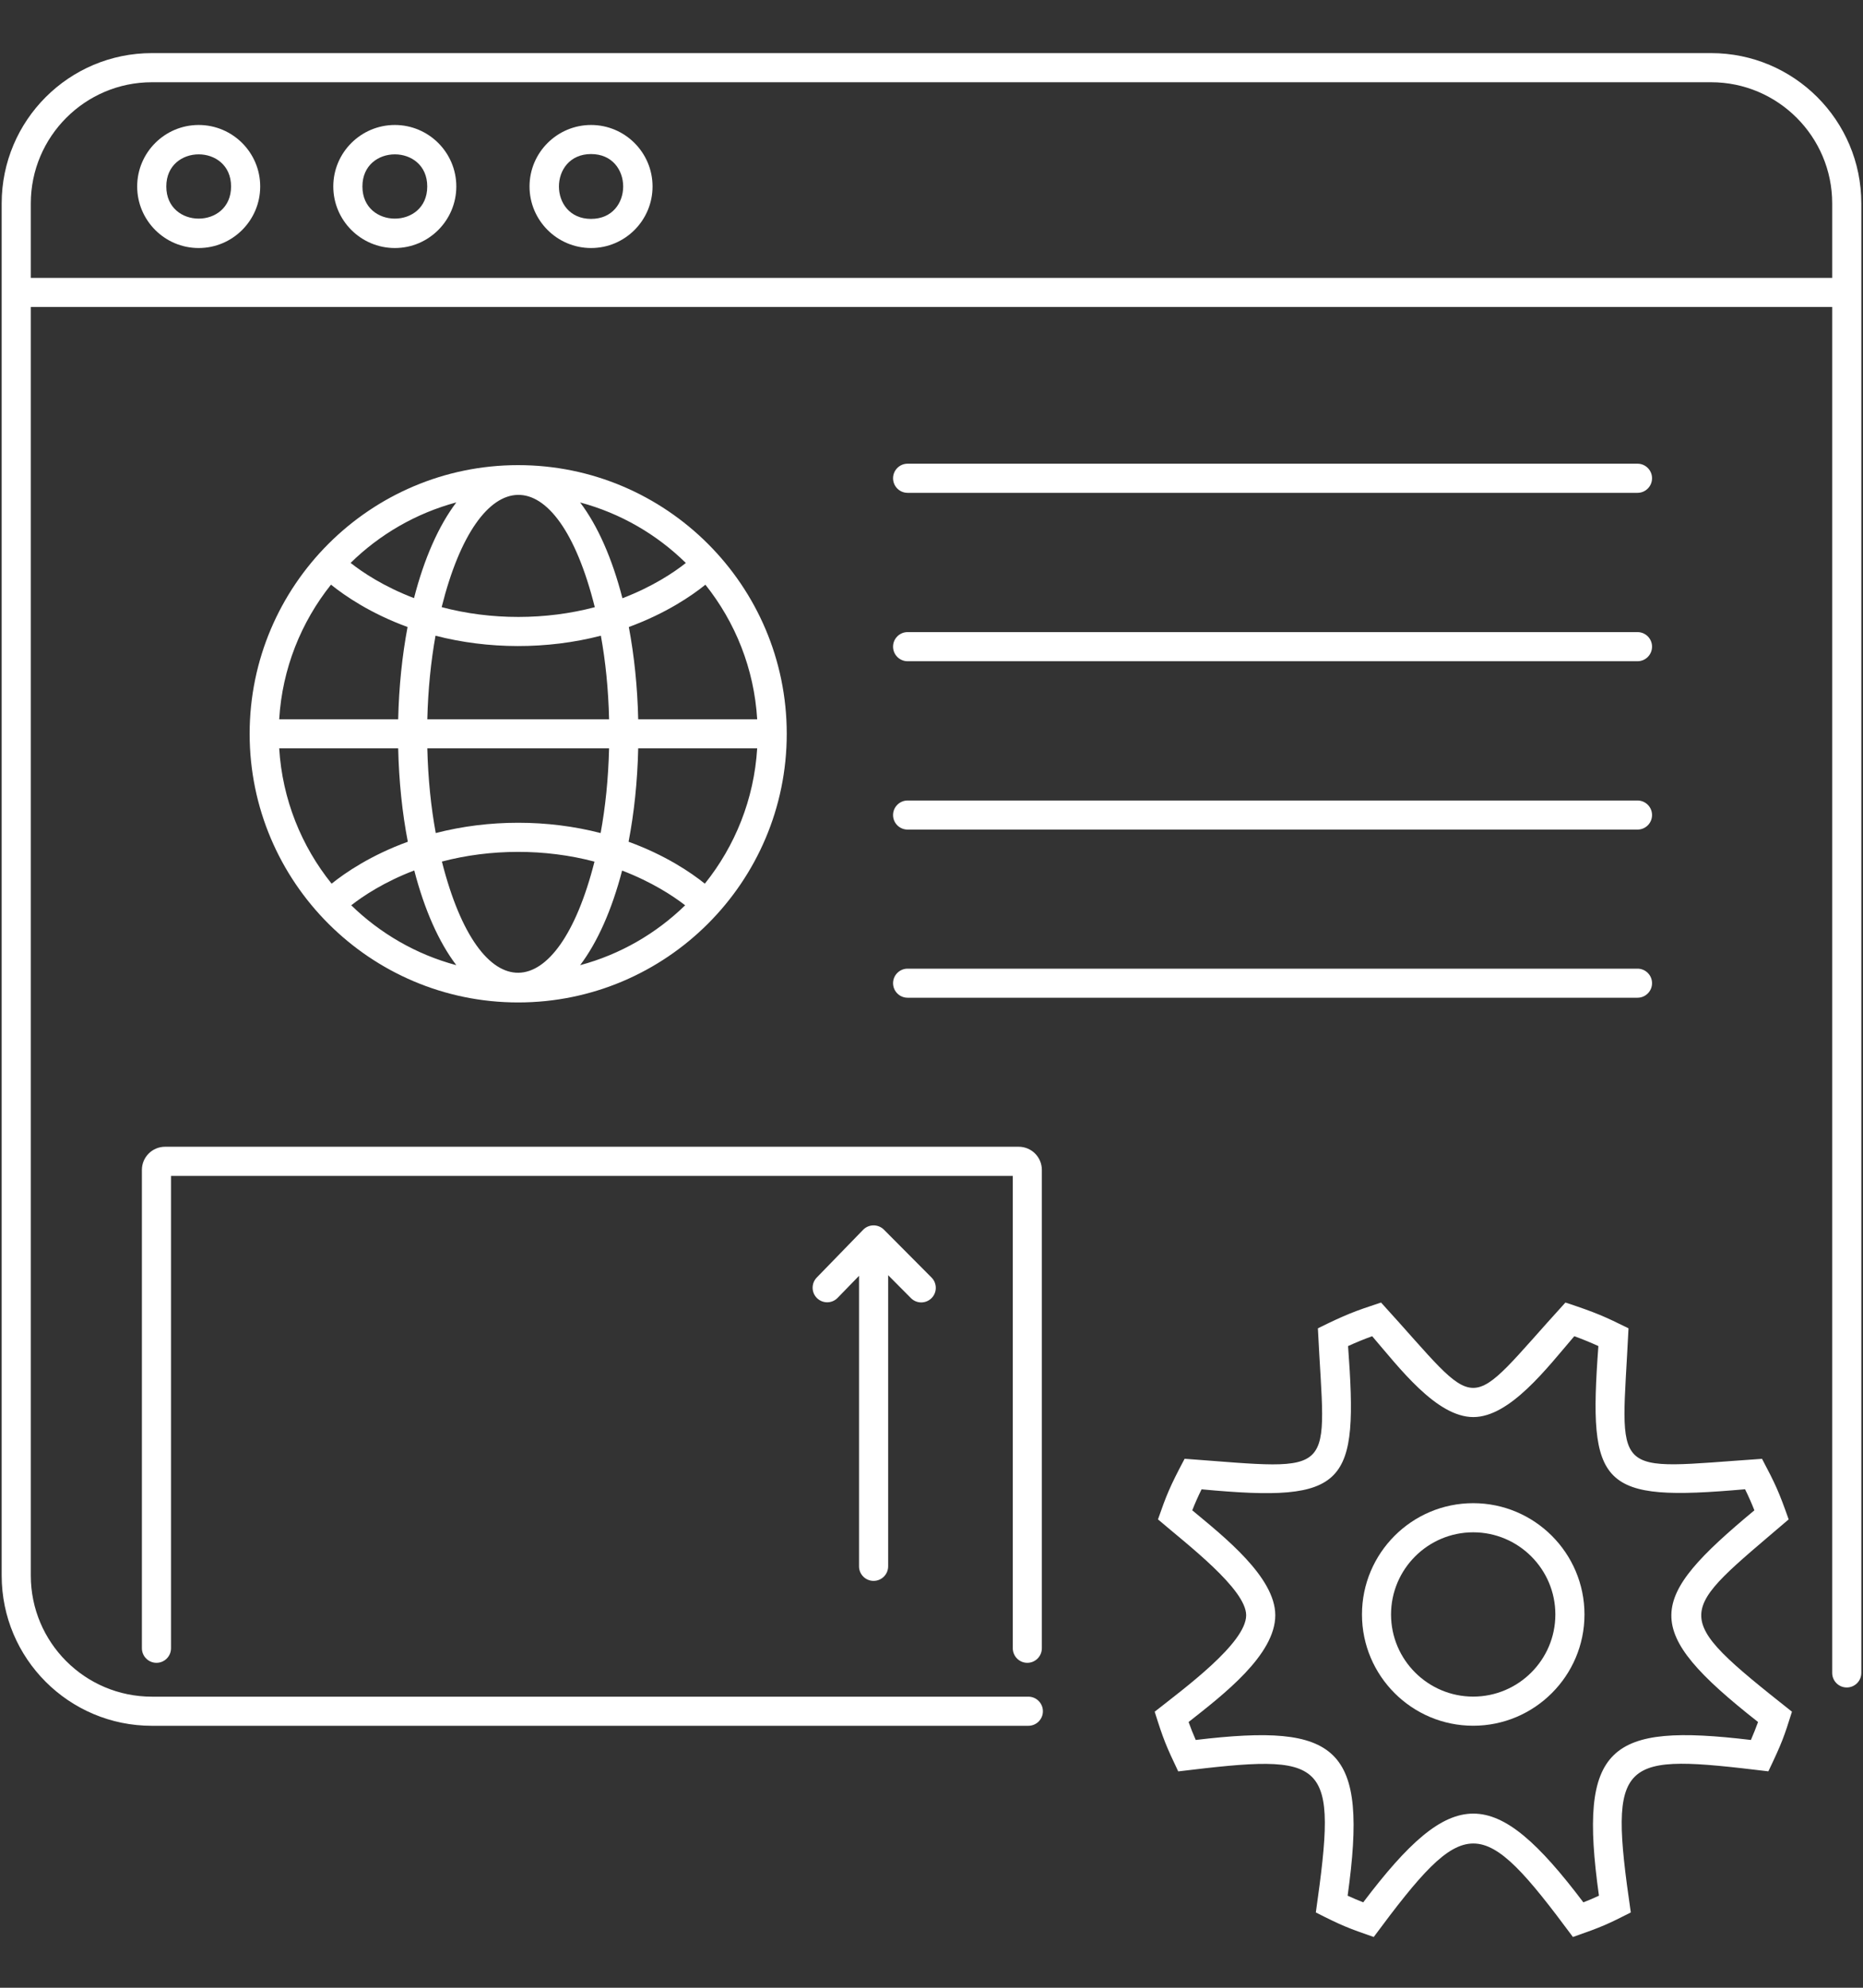 <svg width="30" height="32" viewBox="0 0 30 32" fill="none" xmlns="http://www.w3.org/2000/svg">
<rect x="0" y="0" width="30" height="32" fill="#333333" stroke="none"/>
<path d="M28.803 24.46C28.645 24.012 28.588 23.889 28.374 23.485C25.881 23.655 26.105 23.835 26.224 21.384C25.846 21.197 25.704 21.132 25.208 20.969C23.535 22.803 23.91 22.799 22.239 20.969C21.815 21.108 21.67 21.163 21.222 21.384C21.34 23.802 21.592 23.67 19.076 23.484C18.832 23.944 18.784 24.069 18.647 24.46C19.119 24.865 20.067 25.583 20.067 26.003C20.067 26.453 19.063 27.185 18.594 27.556C18.736 28.008 18.777 28.105 18.973 28.517C21.399 28.224 21.545 28.284 21.189 30.788C21.618 31.006 21.714 31.041 22.121 31.183C23.609 29.177 23.84 29.175 25.329 31.183C25.805 31.017 25.894 30.974 26.261 30.788C25.891 28.256 26.082 28.229 28.476 28.516C28.696 28.056 28.729 27.96 28.856 27.556C26.839 25.96 26.996 26.007 28.803 24.46ZM28.195 28.011C25.906 27.738 25.409 28.1 25.748 30.518C25.667 30.556 25.583 30.592 25.497 30.625C24.057 28.72 23.392 28.721 21.952 30.625C21.867 30.591 21.783 30.556 21.701 30.518C22.036 28.115 21.557 27.736 19.255 28.011C19.212 27.913 19.174 27.818 19.14 27.722C19.7 27.281 20.536 26.641 20.536 26.003C20.536 25.389 19.712 24.741 19.199 24.314C19.243 24.202 19.293 24.089 19.349 23.976C21.706 24.197 21.873 23.911 21.708 21.67C21.834 21.612 21.964 21.559 22.096 21.511C22.53 22.015 23.13 22.813 23.725 22.813C24.316 22.813 24.915 22.019 25.351 21.511C25.483 21.559 25.613 21.612 25.739 21.67C25.57 23.953 25.772 24.18 28.101 23.975C28.157 24.089 28.207 24.202 28.251 24.314C26.515 25.757 26.402 26.223 28.31 27.722C28.275 27.818 28.237 27.914 28.195 28.011Z" fill="white"/>
<path d="M23.723 24.199C22.735 24.199 21.932 25.003 21.932 25.991C21.932 26.978 22.735 27.782 23.723 27.782C24.711 27.782 25.515 26.978 25.515 25.991C25.515 25.003 24.711 24.199 23.723 24.199ZM23.723 27.313C22.994 27.313 22.4 26.72 22.4 25.991C22.4 25.261 22.994 24.668 23.723 24.668C24.452 24.668 25.046 25.261 25.046 25.991C25.046 26.72 24.452 27.313 23.723 27.313Z" fill="white"/>
<path d="M27.554 0.855H2.446C1.11 0.855 0.027 1.939 0.027 3.275V25.364C0.027 26.7 1.11 27.783 2.446 27.783H16.559C16.689 27.783 16.794 27.678 16.794 27.549C16.794 27.419 16.689 27.314 16.559 27.314H2.446C1.369 27.314 0.496 26.441 0.496 25.364V4.942H29.504V26.932C29.504 27.061 29.609 27.166 29.738 27.166C29.868 27.166 29.973 27.061 29.973 26.932V3.275C29.973 1.939 28.89 0.855 27.554 0.855ZM29.504 4.474H0.496V3.275C0.496 2.199 1.371 1.324 2.446 1.324H27.554C28.629 1.324 29.504 2.199 29.504 3.275V4.474Z" fill="white"/>
<path d="M12.669 11.813C12.669 9.428 10.729 7.488 8.344 7.488C5.96 7.488 4.02 9.428 4.02 11.813C4.02 14.198 5.96 16.138 8.344 16.138C10.729 16.138 12.669 14.198 12.669 11.813ZM9.342 15.538C9.622 15.168 9.854 14.644 10.018 14.015C10.499 14.199 10.841 14.425 11.033 14.574C10.567 15.028 9.988 15.365 9.342 15.538ZM9.808 12.047C9.796 12.541 9.748 12.998 9.672 13.411C8.817 13.19 7.872 13.19 7.017 13.411C6.941 12.998 6.893 12.541 6.881 12.047L9.808 12.047ZM6.881 11.579C6.893 11.093 6.94 10.642 7.013 10.234C7.858 10.453 8.806 10.459 9.676 10.234C9.75 10.642 9.797 11.093 9.808 11.579H6.881ZM11.35 14.226C11.124 14.044 10.713 13.766 10.122 13.551C10.211 13.088 10.265 12.582 10.277 12.047H12.193C12.143 12.869 11.835 13.622 11.35 14.226ZM12.193 11.579H10.277C10.265 11.051 10.212 10.551 10.126 10.094C10.723 9.875 11.136 9.593 11.359 9.413C11.839 10.014 12.144 10.763 12.193 11.579ZM11.044 9.063C10.857 9.212 10.514 9.443 10.023 9.631C9.859 8.993 9.625 8.462 9.342 8.089C9.993 8.263 10.577 8.604 11.044 9.063ZM9.578 9.775C8.792 9.983 7.908 9.986 7.112 9.774C7.705 7.404 8.965 7.325 9.578 9.775ZM7.348 8.088C7.065 8.462 6.83 8.992 6.667 9.629C6.177 9.442 5.834 9.211 5.646 9.062C6.113 8.604 6.697 8.263 7.348 8.088ZM5.33 9.412C5.553 9.592 5.965 9.875 6.563 10.094C6.477 10.551 6.424 11.051 6.412 11.579H4.496C4.545 10.762 4.85 10.014 5.33 9.412ZM4.496 12.047H6.412C6.424 12.582 6.478 13.089 6.567 13.551C5.976 13.766 5.565 14.045 5.34 14.226C4.854 13.622 4.546 12.869 4.496 12.047ZM5.656 14.574C5.847 14.424 6.188 14.197 6.671 14.013C6.834 14.644 7.067 15.168 7.348 15.538C6.701 15.365 6.122 15.027 5.656 14.574ZM7.116 13.87C7.897 13.664 8.777 13.66 9.573 13.871C8.976 16.227 7.728 16.286 7.116 13.87Z" fill="white"/>
<path d="M26.369 7.465H14.615C14.486 7.465 14.381 7.57 14.381 7.699C14.381 7.829 14.486 7.934 14.615 7.934H26.369C26.498 7.934 26.603 7.829 26.603 7.699C26.603 7.57 26.498 7.465 26.369 7.465Z" fill="white"/>
<path d="M14.615 10.645H26.369C26.498 10.645 26.603 10.54 26.603 10.41C26.603 10.281 26.498 10.176 26.369 10.176H14.615C14.486 10.176 14.381 10.281 14.381 10.41C14.381 10.54 14.486 10.645 14.615 10.645Z" fill="white"/>
<path d="M14.615 13.355H26.369C26.498 13.355 26.603 13.251 26.603 13.121C26.603 12.992 26.498 12.887 26.369 12.887H14.615C14.486 12.887 14.381 12.992 14.381 13.121C14.381 13.251 14.486 13.355 14.615 13.355Z" fill="white"/>
<path d="M26.369 15.594H14.615C14.486 15.594 14.381 15.699 14.381 15.828C14.381 15.957 14.486 16.062 14.615 16.062H26.369C26.498 16.062 26.603 15.957 26.603 15.828C26.603 15.699 26.498 15.594 26.369 15.594Z" fill="white"/>
<path d="M14.302 25.215V20.529L14.669 20.898C14.76 20.99 14.908 20.99 15 20.899C15.092 20.808 15.092 20.659 15.001 20.567L14.234 19.796C14.141 19.703 13.99 19.704 13.899 19.798L13.152 20.567C13.062 20.66 13.064 20.809 13.157 20.899C13.25 20.989 13.398 20.987 13.488 20.894L13.833 20.539V25.216C13.833 25.345 13.938 25.45 14.067 25.45C14.197 25.45 14.302 25.345 14.302 25.215Z" fill="white"/>
<path d="M16.777 26.534V18.834C16.777 18.628 16.61 18.461 16.404 18.461H2.659C2.452 18.461 2.285 18.628 2.285 18.834V26.534C2.285 26.664 2.39 26.769 2.52 26.769C2.649 26.769 2.754 26.664 2.754 26.534V18.93H16.309V26.534C16.309 26.664 16.414 26.769 16.543 26.769C16.672 26.769 16.777 26.664 16.777 26.534Z" fill="white"/>
<path d="M3.199 2.012C2.653 2.012 2.209 2.456 2.209 3.002C2.209 3.548 2.653 3.993 3.199 3.993C3.746 3.993 4.19 3.548 4.19 3.002C4.19 2.456 3.746 2.012 3.199 2.012ZM2.678 3.002C2.678 2.313 3.721 2.312 3.721 3.002C3.721 3.692 2.678 3.692 2.678 3.002Z" fill="white"/>
<path d="M6.358 2.012C5.812 2.012 5.367 2.456 5.367 3.002C5.367 3.548 5.812 3.993 6.358 3.993C6.904 3.993 7.348 3.548 7.348 3.002C7.348 2.456 6.904 2.012 6.358 2.012ZM5.836 3.002C5.836 2.313 6.88 2.312 6.88 3.002C6.88 3.692 5.836 3.692 5.836 3.002Z" fill="white"/>
<path d="M9.518 2.012C8.972 2.012 8.527 2.456 8.527 3.002C8.527 3.548 8.972 3.993 9.518 3.993C10.064 3.993 10.508 3.548 10.508 3.002C10.508 2.456 10.064 2.012 9.518 2.012ZM9.518 3.524C8.828 3.524 8.828 2.48 9.518 2.48C10.207 2.48 10.208 3.524 9.518 3.524Z" fill="white"/>
</svg>
